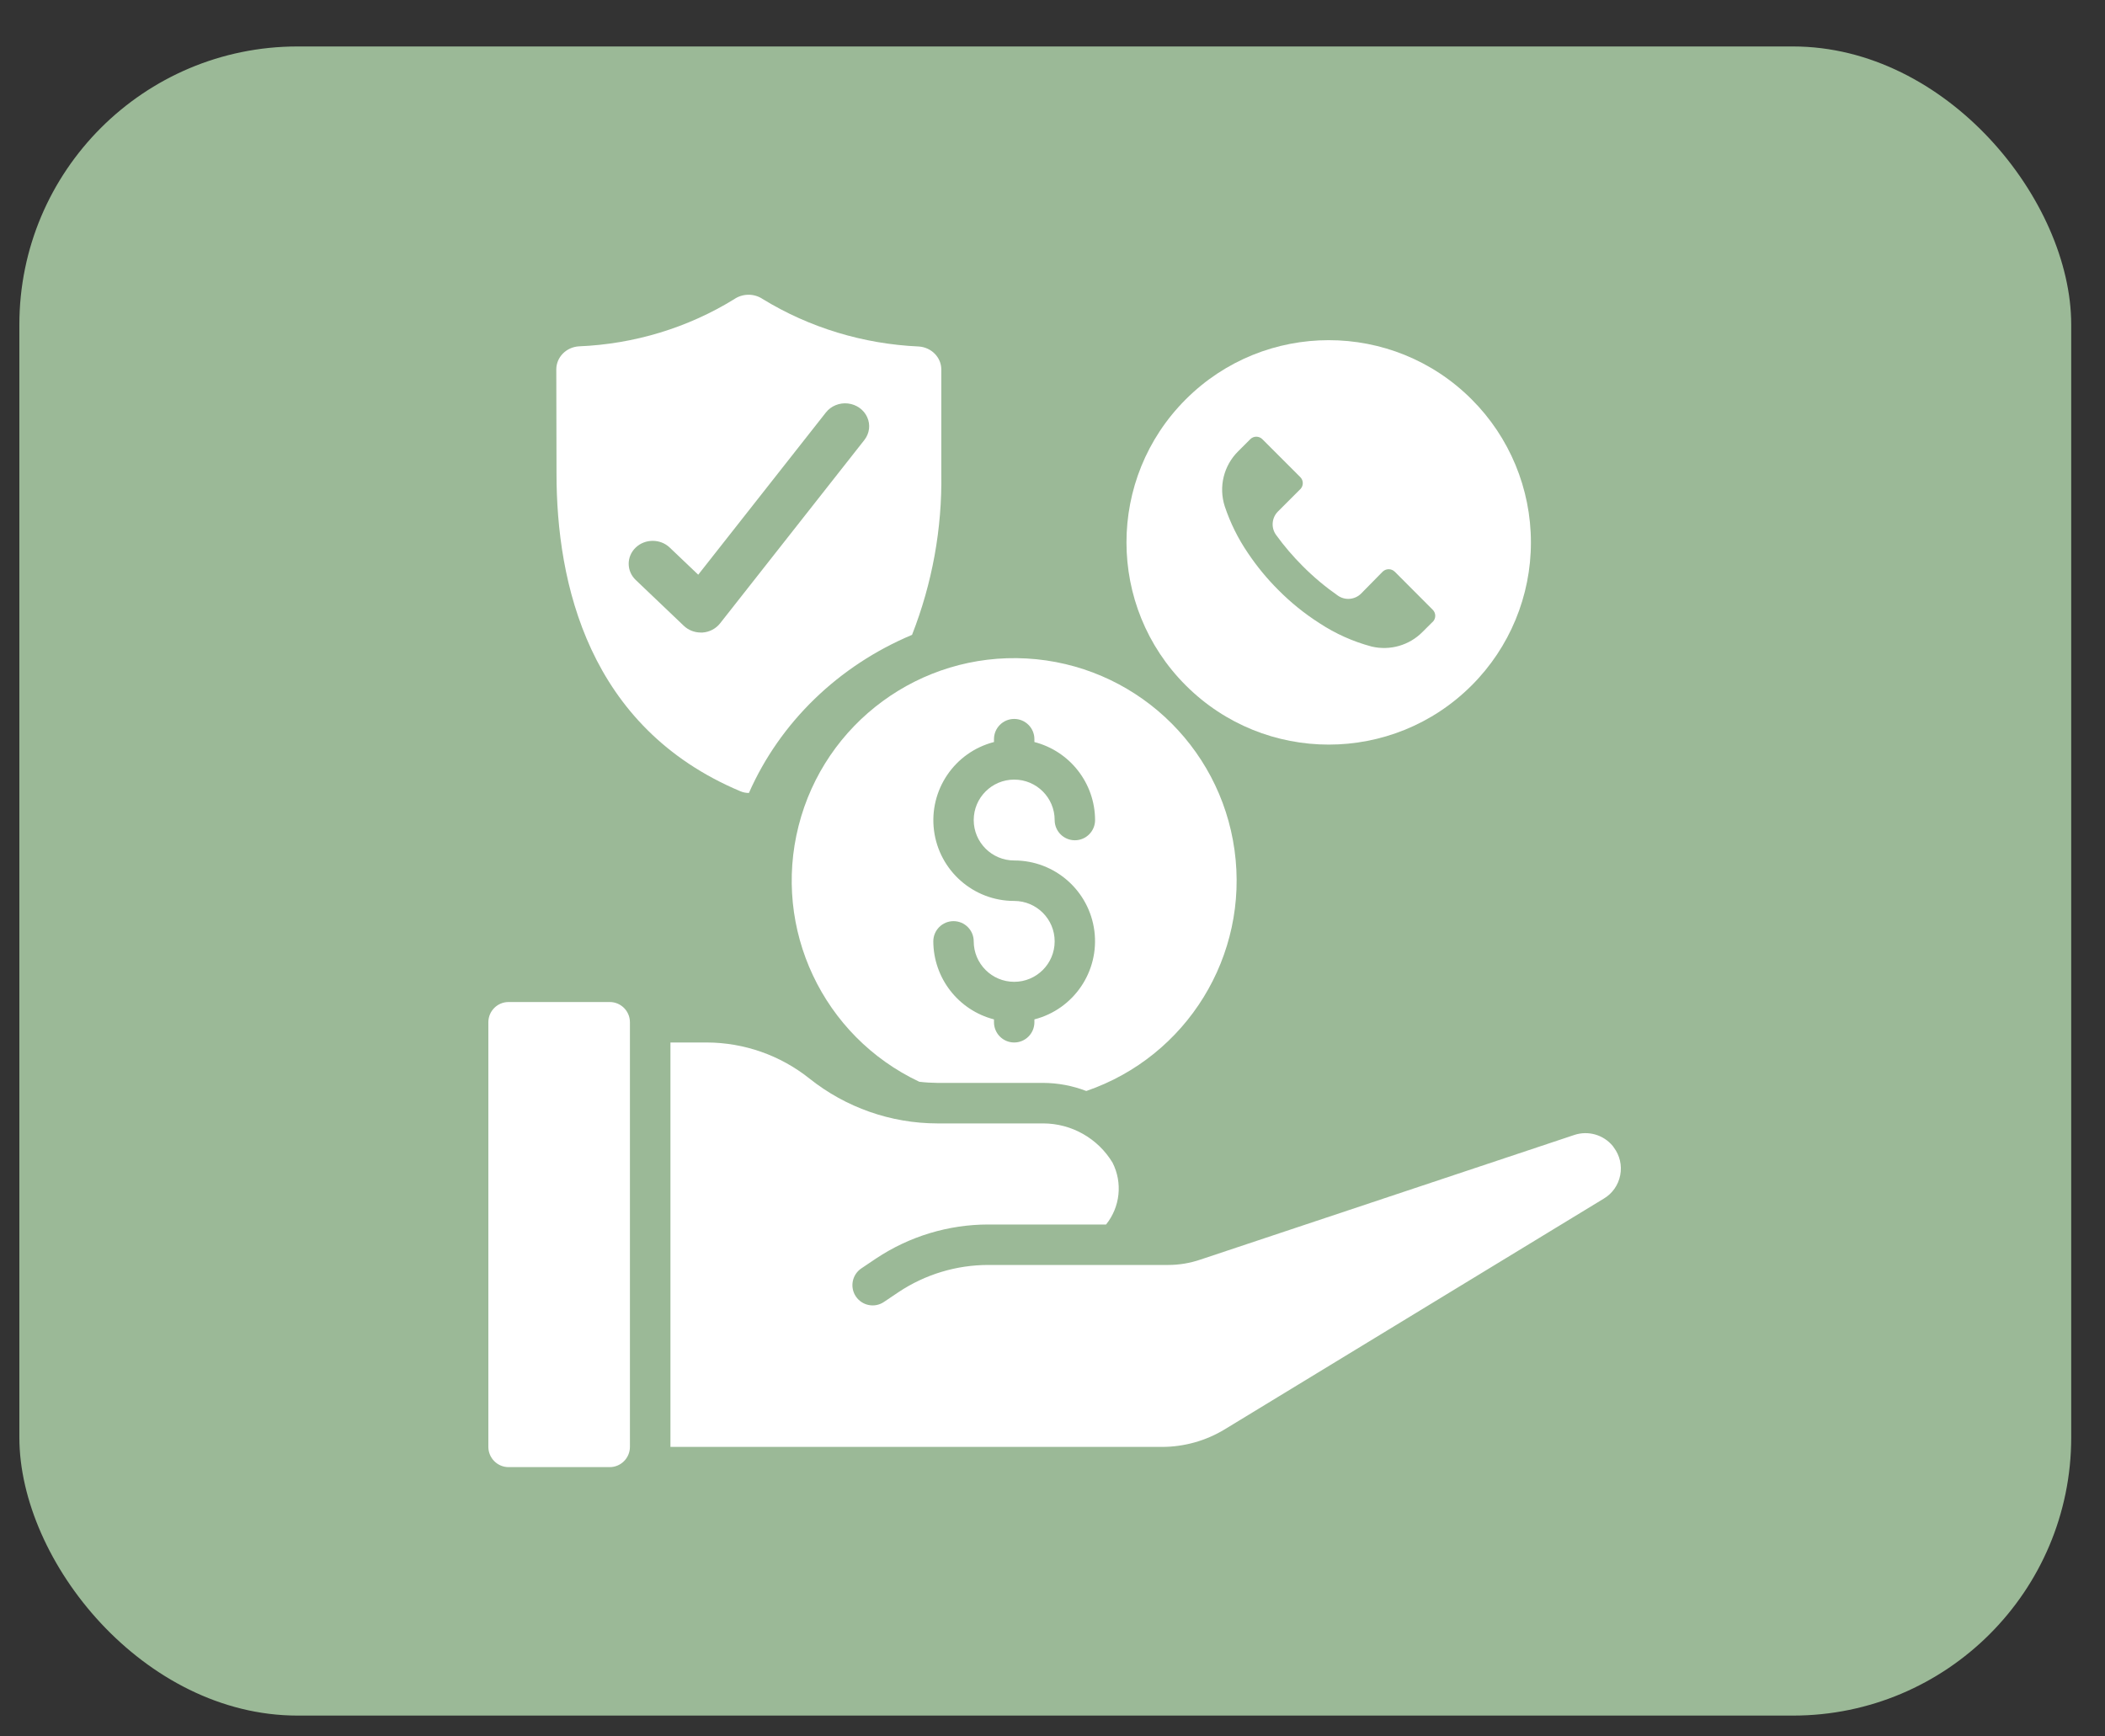 <svg width="40" height="33" viewBox="0 0 40 33" fill="none" xmlns="http://www.w3.org/2000/svg">
<rect x="0" y="0" width="40" height="33" fill="#333333" stroke="none"/>
<rect x="0.368" y="0.883" width="38.99" height="31.721" rx="5.287" fill="#9BB997"/>
<path d="M17.466 20.558C17.581 20.572 17.696 20.579 17.812 20.58H19.822C20.102 20.581 20.38 20.633 20.642 20.734C22.555 20.078 23.736 18.16 23.459 16.157C23.183 14.154 21.526 12.627 19.507 12.514C17.488 12.402 15.672 13.735 15.175 15.695C14.677 17.655 15.637 19.693 17.466 20.557L17.466 20.558ZM19.272 17.122C18.499 17.123 17.846 16.548 17.748 15.781C17.651 15.014 18.139 14.295 18.888 14.102V14.047C18.888 13.835 19.06 13.663 19.272 13.663C19.484 13.663 19.656 13.835 19.656 14.047V14.102C20.333 14.277 20.807 14.886 20.809 15.585C20.809 15.797 20.637 15.969 20.425 15.969C20.213 15.969 20.041 15.797 20.041 15.585C20.041 15.16 19.697 14.816 19.272 14.816C18.848 14.816 18.503 15.16 18.503 15.585C18.503 16.009 18.848 16.353 19.272 16.353C20.045 16.352 20.698 16.927 20.796 17.694C20.893 18.46 20.405 19.18 19.656 19.373V19.427C19.656 19.64 19.484 19.812 19.272 19.812C19.06 19.812 18.888 19.64 18.888 19.427V19.373C18.211 19.198 17.738 18.589 17.735 17.89C17.735 17.678 17.907 17.506 18.119 17.506C18.331 17.506 18.503 17.678 18.503 17.89C18.503 18.315 18.848 18.659 19.272 18.659C19.697 18.659 20.041 18.315 20.041 17.89C20.041 17.466 19.697 17.122 19.272 17.122Z" fill="white"/>
<path d="M9.664 19.043H11.586C11.798 19.043 11.97 19.215 11.97 19.427V27.497C11.97 27.709 11.798 27.882 11.586 27.882H9.664C9.452 27.882 9.28 27.709 9.28 27.497V19.427C9.28 19.215 9.452 19.043 9.664 19.043Z" fill="white"/>
<path d="M30.647 21.78C30.471 21.566 30.181 21.482 29.917 21.569L22.808 23.939C22.611 24.006 22.405 24.04 22.197 24.04H18.781C18.174 24.04 17.581 24.219 17.075 24.556L16.797 24.743C16.621 24.862 16.382 24.815 16.263 24.638C16.145 24.462 16.192 24.223 16.368 24.105L16.649 23.916C17.281 23.496 18.022 23.271 18.781 23.271H21.018C21.286 22.938 21.335 22.478 21.141 22.096C20.862 21.634 20.363 21.351 19.823 21.35H17.812C16.929 21.349 16.072 21.048 15.381 20.497C14.827 20.055 14.14 19.814 13.431 19.812H12.74V27.498H22.078C22.5 27.498 22.915 27.382 23.276 27.162L30.478 22.778C30.64 22.681 30.752 22.52 30.788 22.334C30.824 22.149 30.78 21.958 30.666 21.807C30.66 21.798 30.654 21.789 30.647 21.78Z" fill="white"/>
<path d="M14.068 15.037C14.12 15.059 14.175 15.07 14.231 15.07C14.823 13.727 15.932 12.652 17.331 12.065C17.715 11.085 17.904 10.045 17.887 8.999V7.02C17.886 6.791 17.699 6.601 17.459 6.585C16.405 6.538 15.381 6.227 14.493 5.683C14.33 5.573 14.112 5.575 13.951 5.686C13.069 6.23 12.05 6.539 11.001 6.582C10.76 6.597 10.573 6.787 10.571 7.017L10.575 8.999C10.575 11.084 11.181 13.823 14.068 15.037ZM12.08 10.406C12.258 10.236 12.548 10.236 12.726 10.406L13.268 10.922L15.694 7.839C15.791 7.715 15.952 7.649 16.114 7.668C16.276 7.687 16.415 7.786 16.479 7.929C16.544 8.072 16.523 8.237 16.425 8.362L13.683 11.847C13.603 11.948 13.482 12.012 13.35 12.021H13.317C13.196 12.021 13.08 11.975 12.994 11.893L12.08 11.022C11.902 10.852 11.902 10.576 12.08 10.406Z" fill="white"/>
<path d="M27.965 7.59C26.465 6.089 24.031 6.09 22.531 7.591C21.03 9.092 21.031 11.525 22.532 13.025C24.033 14.526 26.466 14.526 27.966 13.025C28.687 12.304 29.092 11.326 29.091 10.307C29.091 9.288 28.686 8.31 27.965 7.59ZM27.226 11.818C27.226 11.818 27.225 11.818 27.225 11.818V11.817L27.03 12.011C26.779 12.265 26.412 12.37 26.063 12.287C25.712 12.193 25.378 12.044 25.074 11.844C24.792 11.664 24.53 11.453 24.294 11.215C24.077 10.999 23.882 10.762 23.712 10.508C23.525 10.234 23.378 9.936 23.273 9.622C23.154 9.252 23.253 8.847 23.53 8.575L23.758 8.347C23.821 8.283 23.924 8.283 23.988 8.347C23.988 8.347 23.988 8.347 23.988 8.347L24.708 9.067C24.772 9.13 24.772 9.233 24.709 9.297C24.708 9.297 24.708 9.297 24.708 9.297L24.285 9.72C24.164 9.84 24.149 10.031 24.25 10.168C24.402 10.378 24.572 10.576 24.755 10.759C24.96 10.965 25.183 11.152 25.422 11.319C25.559 11.415 25.746 11.399 25.865 11.28L26.273 10.865C26.337 10.802 26.44 10.802 26.503 10.865C26.504 10.865 26.504 10.865 26.504 10.865L27.225 11.588C27.289 11.651 27.289 11.754 27.226 11.818Z" fill="white"/>
</svg>
